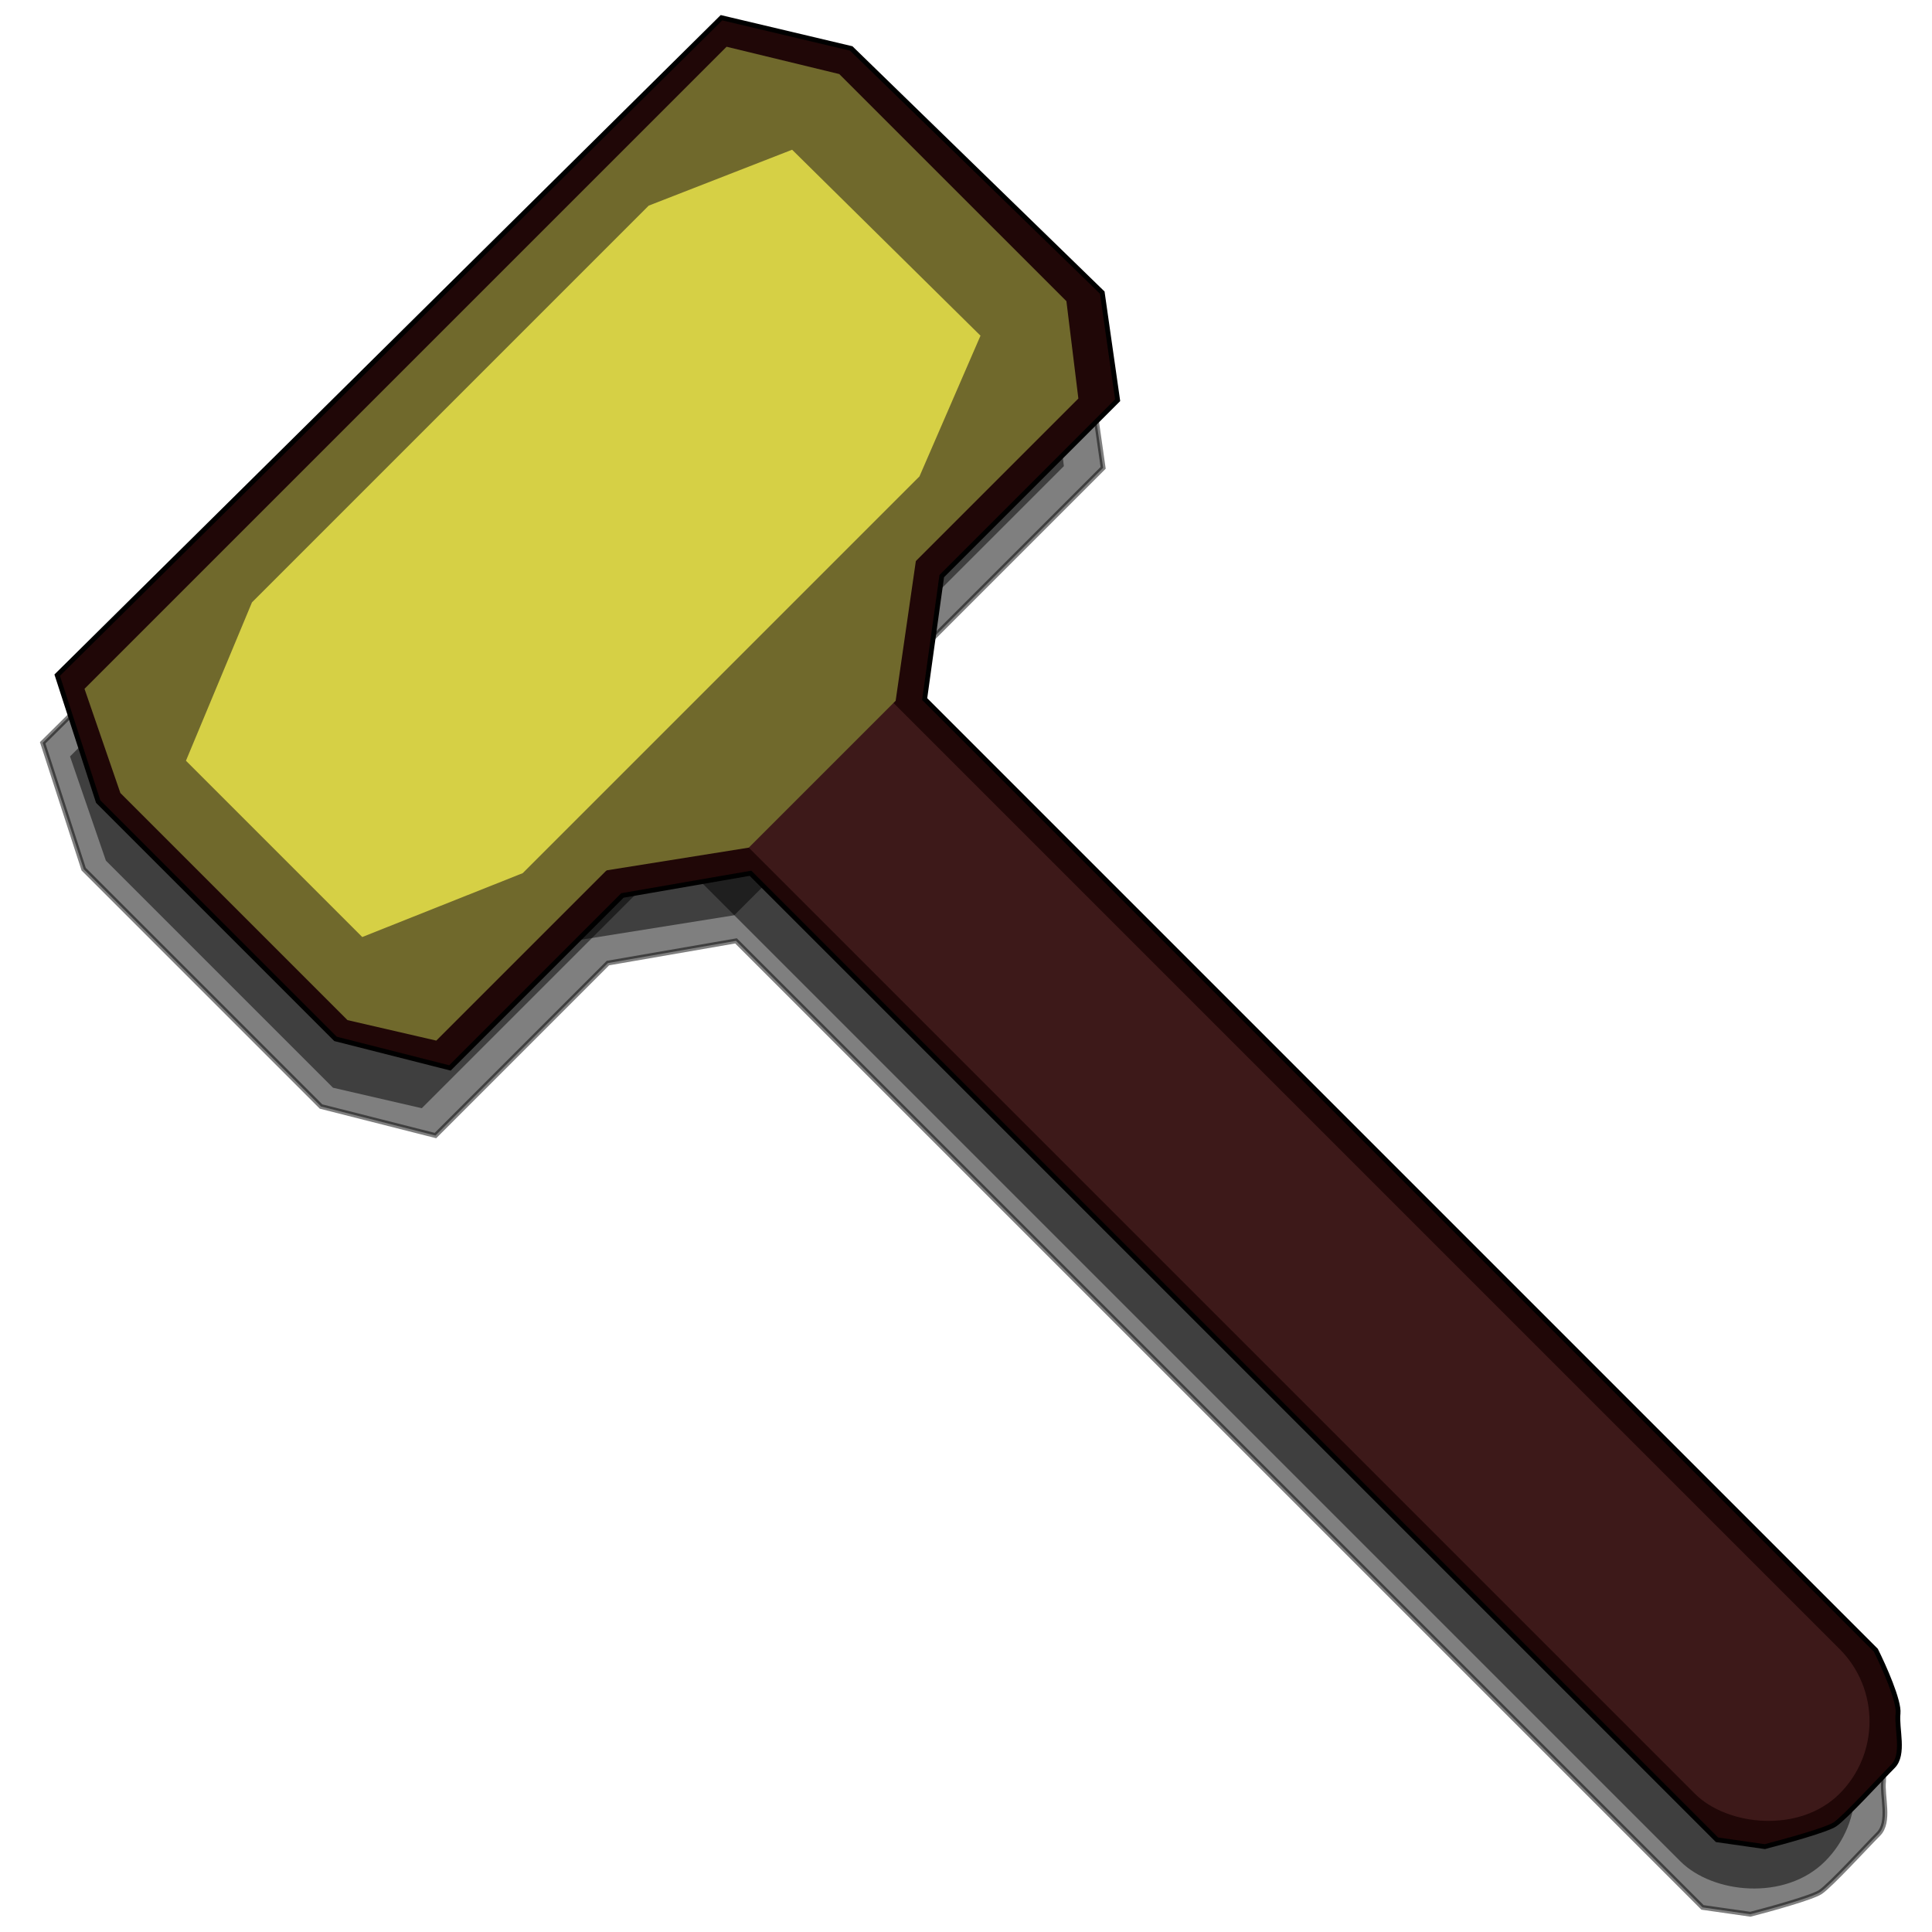 <svg width="400" height="400" viewBox="0 0 400 400" fill="none" xmlns="http://www.w3.org/2000/svg">
<g clip-path="url(#clip0_147_147)">
<path d="M17.324 179.948L8.839 153.785L146.371 17.667L173.241 24.031L225.214 74.589L228.395 96.863L191.979 133.279L188.444 158.735L377.241 347.533L385.373 355.664C387.023 358.964 390.252 366.2 389.969 368.746C389.616 371.928 391.384 377.231 388.909 379.706C386.434 382.181 379.009 390.313 376.888 391.727C375.191 392.858 366.517 395.262 362.392 396.323L352.493 394.909L152.382 194.798L125.865 199.394L90.156 235.103L66.468 229.092L17.324 179.948Z" fill="black" fill-opacity="0.5" stroke="black" stroke-opacity="0.5"/>
<rect x="82.378" y="119.844" width="42.37" height="396.69" rx="21.185" transform="rotate(-45 82.378 119.844)" fill="black" fill-opacity="0.5"/>
<path d="M152.028 189.494L92.277 199.04L190.919 100.399L182.433 159.089L152.028 189.494Z" fill="black" fill-opacity="0.5"/>
<path d="M21.921 178.18L14.496 156.614L147.432 23.678L170.766 29.334L217.789 76.357L220.264 96.51L87.328 229.446L68.943 225.203L21.921 178.18Z" fill="black" fill-opacity="0.5"/>
<path d="M37.5 173.989L49.166 138.717L131.309 56.574L168.5 48.961L193.539 74L187.367 112.633L105.225 194.775L68.511 205L37.5 173.989Z" fill="black" fill-opacity="0.5"/>
<path d="M20.324 165.948L11.839 139.785L149.371 3.667L176.241 10.031L228.214 60.589L231.395 82.863L194.979 119.279L191.444 144.735L380.241 333.533L388.373 341.664C390.023 344.964 393.252 352.2 392.969 354.746C392.616 357.928 394.384 363.231 391.909 365.706C389.434 368.181 382.009 376.313 379.888 377.727C378.191 378.858 369.517 381.262 365.392 382.323L355.493 380.909L155.382 180.798L128.865 185.394L93.156 221.103L69.468 215.092L20.324 165.948Z" fill="#200707" stroke="black"/>
<rect x="85.378" y="105.844" width="42.37" height="396.69" rx="21.185" transform="rotate(-45 85.378 105.844)" fill="#3D1919"/>
<path d="M155.028 175.494L95.277 185.04L193.919 86.399L185.433 145.089L155.028 175.494Z" fill="#70692C"/>
<path d="M24.921 164.18L17.496 142.614L150.432 9.678L173.766 15.335L220.789 62.357L223.264 82.51L90.328 215.446L71.943 211.203L24.921 164.18Z" fill="#70692C"/>
<path d="M38.5 157.5L52.166 124.717L134.308 42.574L164 31L203 69.5L190.367 98.633L108.225 180.775L75 194L38.5 157.5Z" fill="#D6D045"/>
</g>
<defs>
<clipPath id="clip0_147_147">
<rect width="400" height="400" fill="white"/>
</clipPath>
</defs>
</svg>
